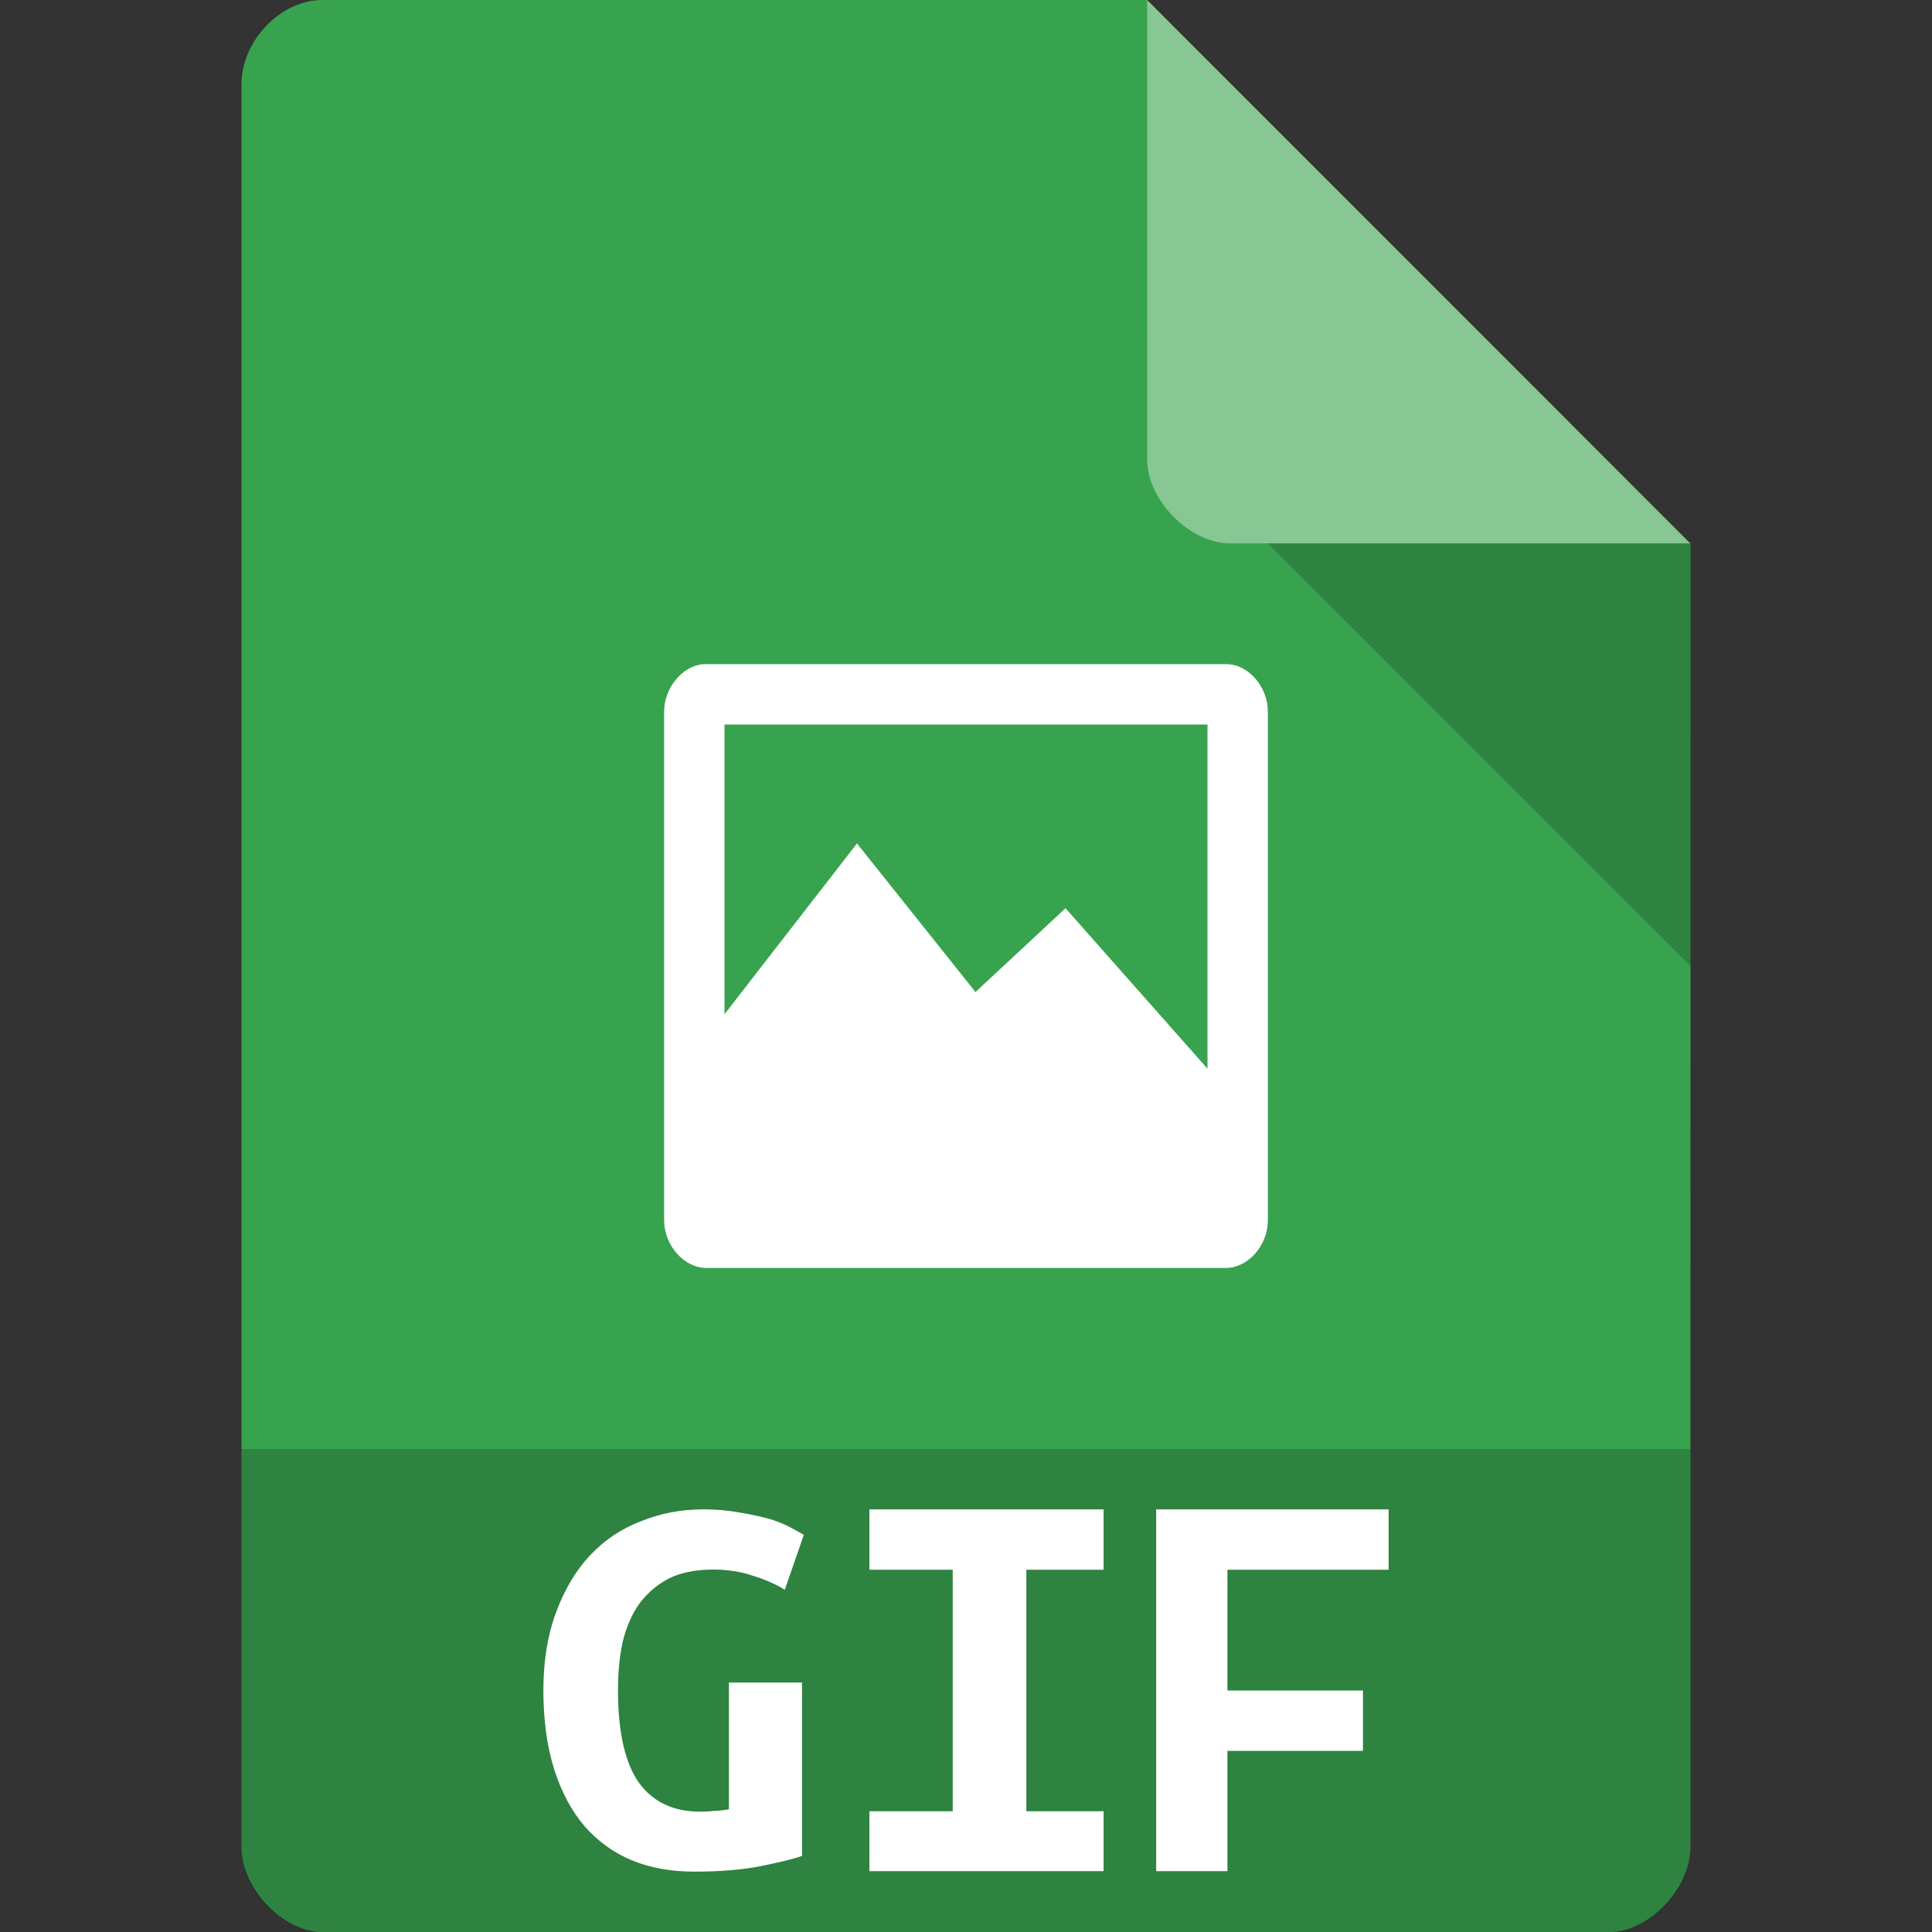 <?xml version="1.0" encoding="UTF-8" standalone="no"?>
<svg
   xmlns:dc="http://purl.org/dc/elements/1.1/"
   xmlns:cc="http://creativecommons.org/ns#"
   xmlns:rdf="http://www.w3.org/1999/02/22-rdf-syntax-ns#"
   xmlns:svg="http://www.w3.org/2000/svg"
   xmlns="http://www.w3.org/2000/svg"
   xmlns:sodipodi="http://sodipodi.sourceforge.net/DTD/sodipodi-0.dtd"
   xmlns:inkscape="http://www.inkscape.org/namespaces/inkscape"
   width="32"
   height="32"
   viewBox="0 0 32 32"
   id="svg3003"
   version="1.1"
   inkscape:version="0.91 r13725"
   sodipodi:docname="application-image-gif.svg">
  <rect x="0" y="0" width="32" height="32" fill="#333333" stroke="none"/>
  <defs
     id="defs3025" />
  <sodipodi:namedview
     pagecolor="#ffffff"
     bordercolor="#666666"
     borderopacity="1"
     objecttolerance="10"
     gridtolerance="10"
     guidetolerance="10"
     inkscape:pageopacity="0"
     inkscape:pageshadow="2"
     inkscape:window-width="1366"
     inkscape:window-height="704"
     id="namedview3023"
     showgrid="false"
     inkscape:zoom="1"
     inkscape:cx="17.009615"
     inkscape:cy="3.5445026"
     inkscape:window-x="0"
     inkscape:window-y="27"
     inkscape:window-maximized="1"
     inkscape:current-layer="svg3003">
    <inkscape:grid
       type="xygrid"
       id="grid3236" />
  </sodipodi:namedview>
  <path
     style="fill:#38a34e;fill-opacity:1"
     d="M 5.336,2.9699e-4 C 4.648,3.1199e-4 4,0.677 4,1.394 L 4,30.606 C 4,31.283 4.687,32 5.336,32 l 21.327,0 c 0.648,0 1.336,-0.717 1.336,-1.394 L 28,9 19,-1.0000001e-8 z"
     id="path4-1"
     inkscape:connector-curvature="0"
     sodipodi:nodetypes="ssssssccs" />
  <path
     style="fill:#000000;fill-opacity:0.196"
     d="m 21,9 7,7 0,-7 z"
     id="path6-4"
     inkscape:connector-curvature="0"
     sodipodi:nodetypes="cccc" />
  <path
     style="fill:#ffffff;fill-opacity:0.392"
     d="m 19,2.9699e-4 8.992,9 -7.613,0 c -0.673,0 -1.378,-0.713 -1.378,-1.386 z"
     id="path8-6"
     inkscape:connector-curvature="0"
     sodipodi:nodetypes="ccssc" />
  <path
     style="fill:#ffffff"
     d="m 11.645,11 c -0.352,0.033 -0.652,0.406 -0.645,0.802 l 0,8.415 c 0.004,0.414 0.333,0.787 0.703,0.784 l 8.612,0 c 0.363,-0.007 0.681,-0.373 0.685,-0.784 l 0,-8.415 c 0.007,-0.417 -0.315,-0.798 -0.685,-0.802 z M 12,12 l 8,0 0,5.701 -2.352,-2.658 -1.491,1.388 L 14.194,13.97 12,16.799 Z"
     id="path10"
     inkscape:connector-curvature="0"
     sodipodi:nodetypes="ccccccccccccccccc" />
  <path
     style="fill:#000000;fill-opacity:0.196"
     d="m 4,24 0,6.668 C 4,31.316 4.688,32 5.332,32 l 21.336,0 C 27.312,32 28,31.316 28,30.668 L 28,24 z"
     id="path3011"
     inkscape:connector-curvature="0" />
  <path
     style="fill:#ffffff"
     inkscape:connector-curvature="0"
     id="path3017"
     d="m 11.815,25.997 c -0.291,0 -0.532,0.048 -0.732,0.145 -0.196,0.101 -0.36,0.242 -0.491,0.417 -0.127,0.176 -0.217,0.387 -0.278,0.633 -0.053,0.242 -0.078,0.51 -0.078,0.808 0,0.685 0.115,1.195 0.344,1.524 0.233,0.321 0.569,0.483 1.019,0.483 0.07,0 0.151,-0.004 0.237,-0.013 0.086,-0.004 0.164,-0.013 0.237,-0.026 l 0,-2.1 1.211,0 0,2.873 C 13.141,30.789 12.912,30.846 12.605,30.908 12.302,30.969 11.934,31 11.5,31 11.115,31 10.772,30.939 10.461,30.811 10.158,30.684 9.9,30.495 9.683,30.249 9.466,29.994 9.299,29.682 9.18,29.309 9.061,28.931 9,28.496 9,28 c 0,-0.488 0.07,-0.918 0.209,-1.291 0.139,-0.378 0.327,-0.694 0.561,-0.944 0.237,-0.255 0.52,-0.444 0.843,-0.567 0.319,-0.132 0.667,-0.198 1.035,-0.198 0.237,0 0.446,0.022 0.63,0.057 0.192,0.031 0.356,0.07 0.495,0.11 0.139,0.044 0.25,0.092 0.336,0.141 0.09,0.048 0.16,0.088 0.205,0.114 l -0.315,0.909 c -0.143,-0.088 -0.319,-0.167 -0.532,-0.233 -0.209,-0.07 -0.426,-0.101 -0.651,-0.101" />
  <path
     style="fill:#ffffff"
     inkscape:connector-curvature="0"
     id="path3019"
     d="M 14.4,30.992 14.4,30 l 1.38,0 0,-4 -1.38,0 0,-1 3.879,0 0,1 L 17,26 l 0,4 1.279,0 0,0.992 -3.879,0"
     sodipodi:nodetypes="ccccccccccccc" />
  <path
     style="fill:#ffffff"
     inkscape:connector-curvature="0"
     id="path3021"
     d="M 19.15,30.992 19.15,25 23,25 l 0,1 -2.67,0 0,2 2.245,0 0,1 -2.245,0 0,1.992 -1.18,0"
     sodipodi:nodetypes="ccccccccccc" />
</svg>
